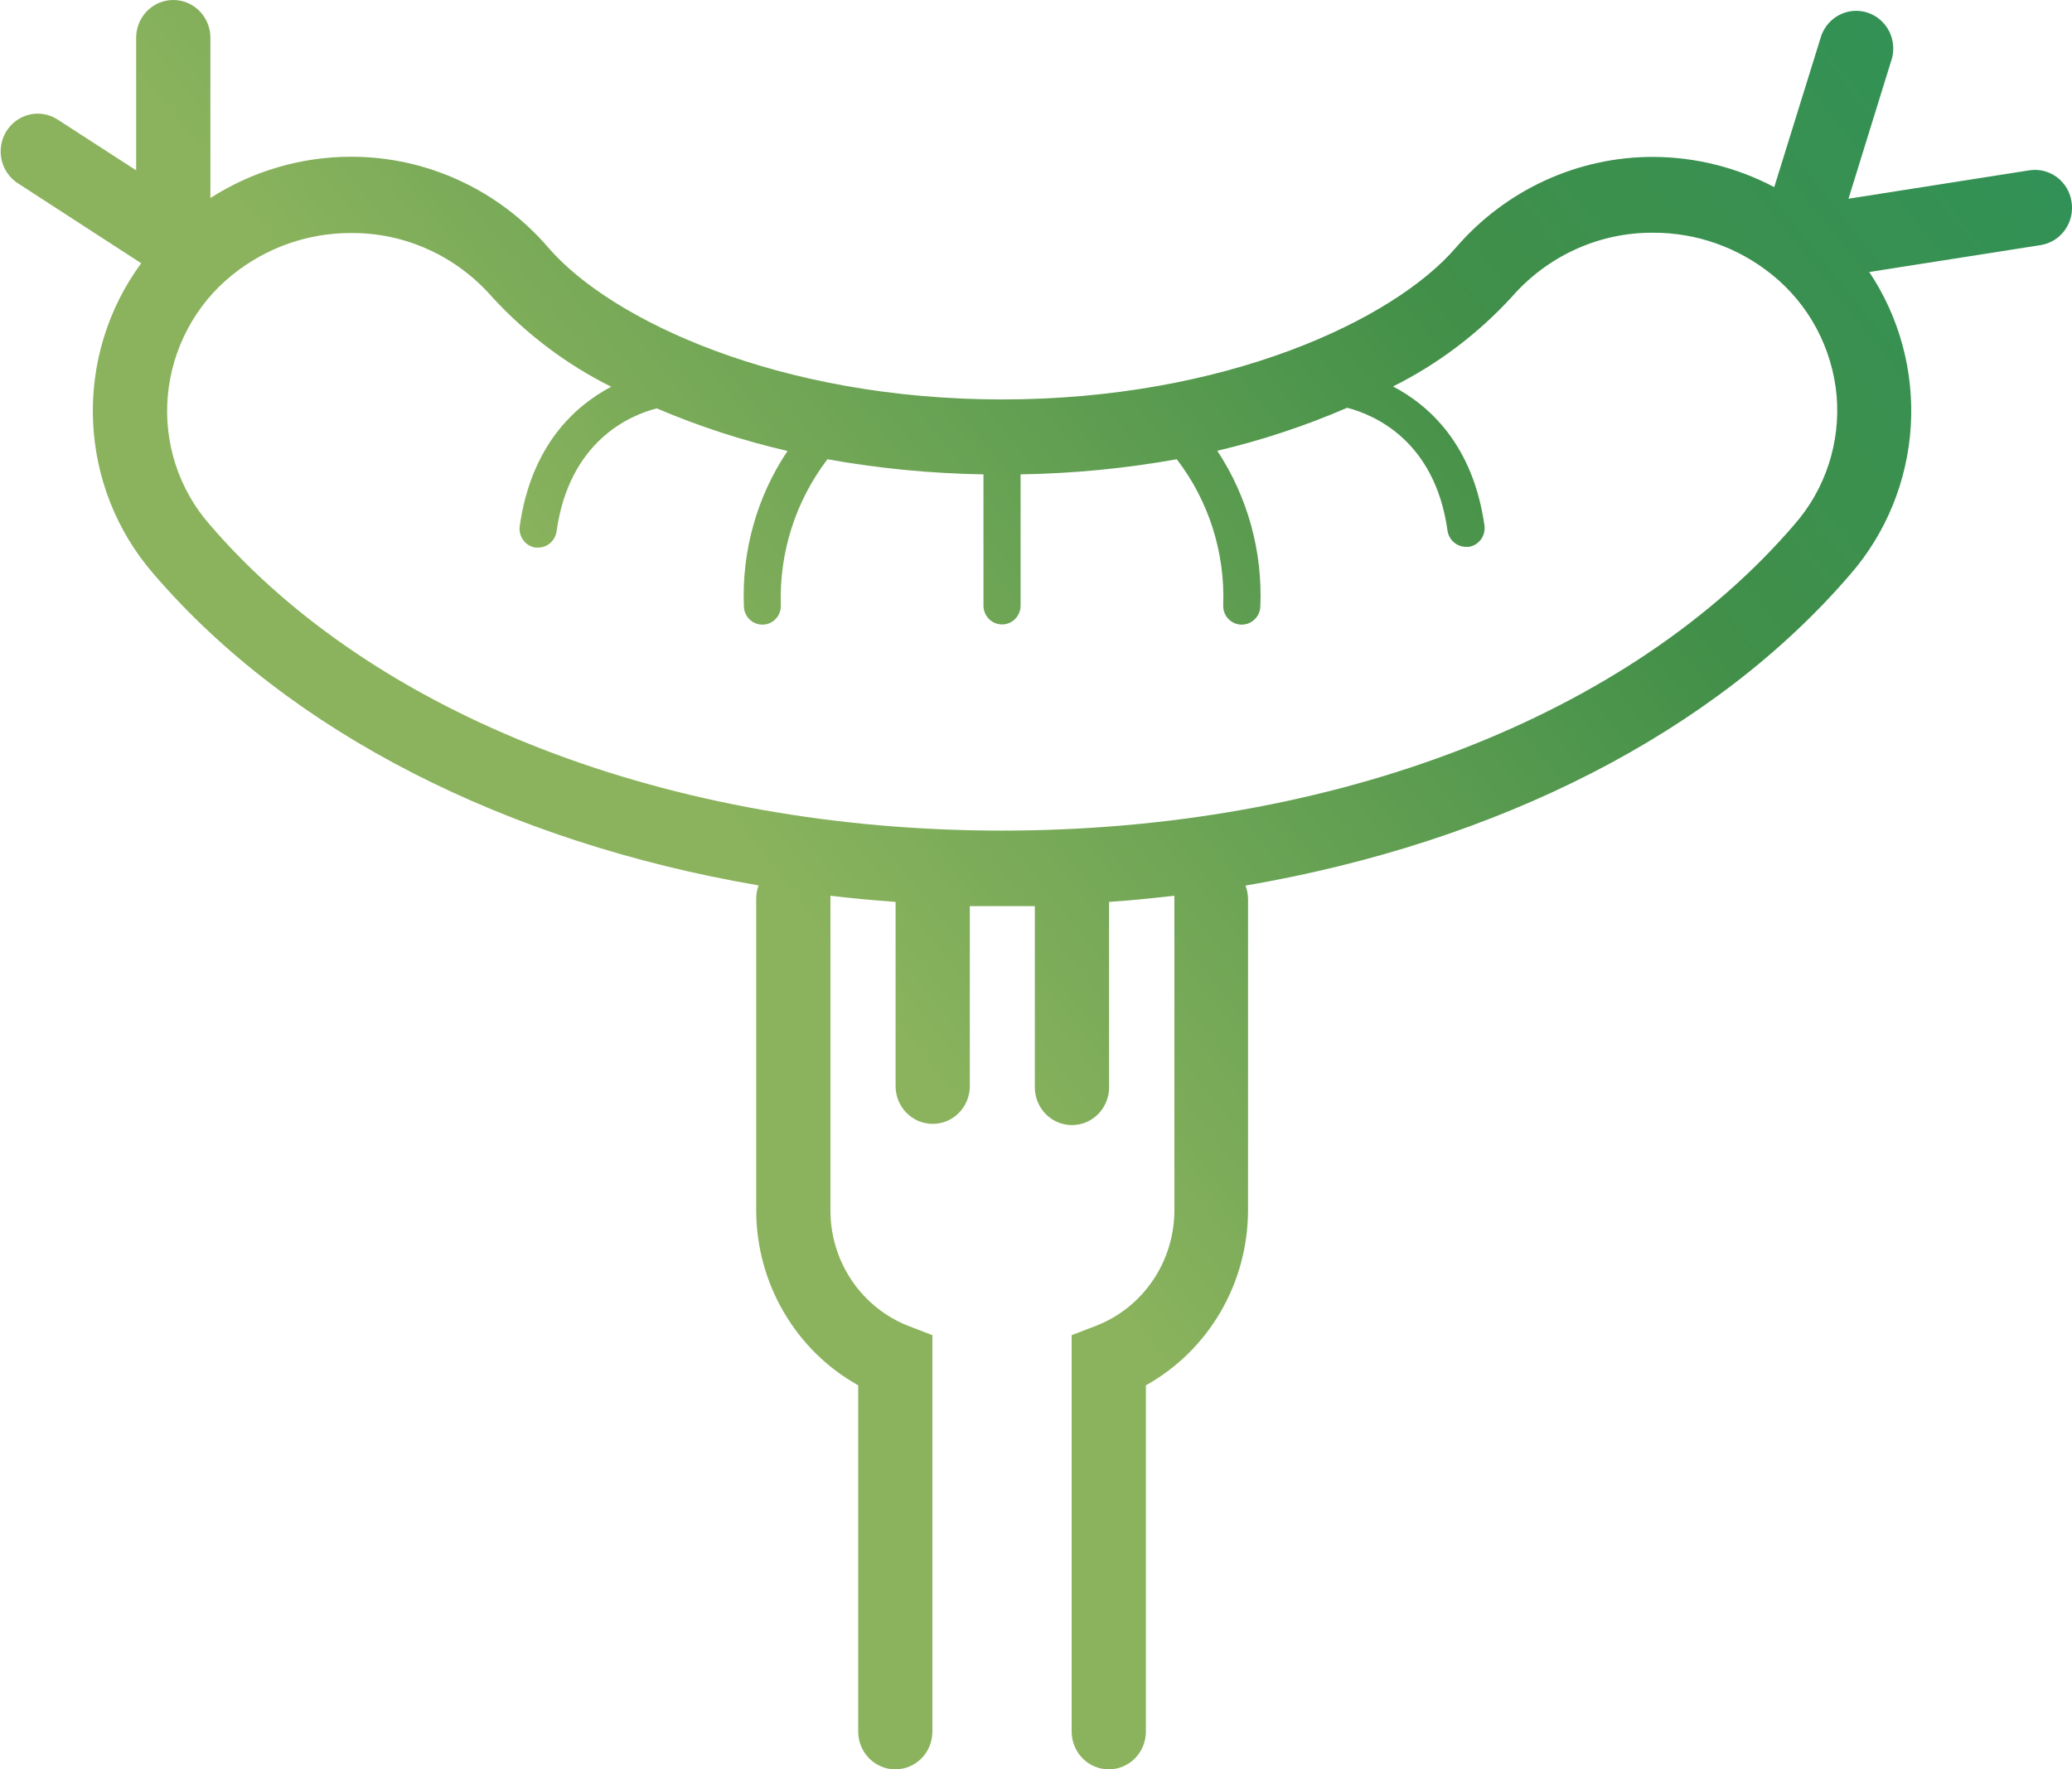 <svg width="48" height="41" viewBox="0 0 48 41" fill="none" xmlns="http://www.w3.org/2000/svg">
<path d="M47.99 4.679C47.974 4.565 47.935 4.456 47.877 4.358C47.818 4.259 47.741 4.173 47.65 4.105C47.559 4.038 47.456 3.989 47.346 3.961C47.236 3.934 47.122 3.93 47.01 3.947L42.822 4.605L43.805 1.431C43.846 1.32 43.864 1.202 43.858 1.083C43.853 0.965 43.824 0.849 43.773 0.742C43.722 0.636 43.65 0.541 43.562 0.463C43.474 0.386 43.371 0.327 43.26 0.292C43.149 0.256 43.032 0.243 42.916 0.255C42.8 0.266 42.687 0.302 42.585 0.359C42.483 0.416 42.394 0.494 42.322 0.587C42.25 0.681 42.198 0.788 42.168 0.903L41.102 4.336C40.237 3.88 39.278 3.64 38.303 3.636C37.438 3.633 36.582 3.82 35.793 4.182C35.004 4.544 34.3 5.074 33.729 5.736C32.275 7.429 28.365 9.256 23.213 9.256C18.062 9.256 14.152 7.426 12.697 5.732C12.127 5.07 11.423 4.54 10.634 4.178C9.845 3.815 8.989 3.63 8.123 3.632C6.973 3.634 5.847 3.965 4.874 4.588V0.875C4.874 0.643 4.783 0.42 4.622 0.256C4.461 0.092 4.242 0 4.014 0C3.786 0 3.567 0.092 3.406 0.256C3.245 0.42 3.154 0.643 3.154 0.875V3.947L1.321 2.761C1.129 2.642 0.898 2.604 0.679 2.656C0.46 2.709 0.269 2.846 0.149 3.039C0.028 3.233 -0.013 3.467 0.034 3.691C0.08 3.915 0.212 4.111 0.4 4.238L3.271 6.1C2.497 7.15 2.103 8.439 2.155 9.751C2.207 11.062 2.702 12.315 3.557 13.298C6.71 16.973 11.738 19.517 17.573 20.517C17.537 20.615 17.519 20.718 17.518 20.822V28.062C17.522 28.889 17.743 29.699 18.159 30.409C18.574 31.119 19.169 31.703 19.881 32.101V40.125C19.881 40.357 19.971 40.58 20.133 40.744C20.294 40.908 20.513 41 20.741 41C20.969 41 21.187 40.908 21.349 40.744C21.51 40.58 21.6 40.357 21.6 40.125V30.939L21.047 30.726C20.516 30.519 20.06 30.154 19.737 29.679C19.414 29.204 19.24 28.64 19.238 28.062V20.826C19.238 20.801 19.238 20.78 19.238 20.756C19.736 20.815 20.239 20.864 20.747 20.899V25.168C20.747 25.4 20.838 25.623 20.999 25.787C21.161 25.951 21.379 26.043 21.607 26.043C21.835 26.043 22.054 25.951 22.215 25.787C22.376 25.623 22.467 25.4 22.467 25.168V20.997C22.718 20.997 22.969 20.997 23.22 20.997C23.471 20.997 23.722 20.997 23.973 20.997V25.196C23.973 25.428 24.064 25.651 24.225 25.815C24.386 25.979 24.605 26.071 24.833 26.071C25.061 26.071 25.28 25.979 25.441 25.815C25.602 25.651 25.693 25.428 25.693 25.196V20.899C26.202 20.864 26.704 20.815 27.206 20.756C27.204 20.779 27.204 20.802 27.206 20.826V28.062C27.202 28.642 27.025 29.207 26.699 29.683C26.373 30.158 25.913 30.522 25.38 30.726L24.826 30.939V40.125C24.826 40.357 24.917 40.58 25.078 40.744C25.239 40.908 25.458 41 25.686 41C25.914 41 26.133 40.908 26.294 40.744C26.455 40.58 26.546 40.357 26.546 40.125V32.101C27.258 31.704 27.854 31.12 28.27 30.41C28.686 29.7 28.907 28.889 28.912 28.062V20.826C28.91 20.721 28.89 20.618 28.853 20.521C34.699 19.52 39.716 16.98 42.87 13.302C43.696 12.35 44.186 11.145 44.265 9.878C44.343 8.61 44.005 7.353 43.303 6.303L47.272 5.68C47.384 5.662 47.491 5.622 47.588 5.563C47.684 5.503 47.769 5.424 47.835 5.331C47.902 5.238 47.95 5.133 47.977 5.021C48.003 4.909 48.008 4.793 47.99 4.679ZM41.573 12.15C37.763 16.595 30.899 19.247 23.213 19.247C15.527 19.247 8.663 16.595 4.853 12.15C4.501 11.747 4.233 11.275 4.067 10.763C3.901 10.251 3.839 9.709 3.887 9.172C3.936 8.627 4.094 8.098 4.351 7.616C4.607 7.135 4.957 6.712 5.379 6.373C6.161 5.74 7.131 5.397 8.13 5.4C8.75 5.395 9.363 5.525 9.928 5.783C10.494 6.04 10.998 6.418 11.408 6.89C12.194 7.745 13.126 8.447 14.159 8.962C13.309 9.41 12.305 10.327 12.04 12.192C12.024 12.307 12.054 12.424 12.122 12.517C12.19 12.61 12.292 12.672 12.405 12.689H12.467C12.57 12.689 12.67 12.651 12.748 12.582C12.826 12.513 12.878 12.419 12.893 12.315C13.189 10.215 14.592 9.624 15.214 9.463C16.194 9.881 17.208 10.211 18.244 10.45C17.533 11.51 17.179 12.775 17.233 14.057C17.237 14.169 17.284 14.275 17.364 14.353C17.443 14.431 17.549 14.474 17.659 14.474H17.68C17.736 14.472 17.792 14.458 17.843 14.434C17.894 14.41 17.94 14.376 17.978 14.333C18.016 14.291 18.045 14.241 18.064 14.188C18.084 14.133 18.092 14.076 18.089 14.019C18.05 12.8 18.433 11.605 19.169 10.642C20.363 10.856 21.571 10.973 22.783 10.992V14.033C22.783 14.149 22.829 14.26 22.909 14.342C22.99 14.424 23.099 14.47 23.213 14.47C23.327 14.47 23.437 14.424 23.517 14.342C23.598 14.26 23.643 14.149 23.643 14.033V10.992C24.856 10.973 26.066 10.856 27.261 10.642C28 11.603 28.381 12.799 28.337 14.019C28.334 14.076 28.343 14.133 28.362 14.188C28.381 14.241 28.41 14.291 28.448 14.333C28.487 14.376 28.532 14.41 28.584 14.434C28.635 14.458 28.69 14.472 28.746 14.474H28.767C28.878 14.474 28.984 14.431 29.064 14.353C29.144 14.276 29.192 14.17 29.197 14.057C29.252 12.776 28.902 11.511 28.2 10.446C29.229 10.203 30.236 9.87 31.209 9.449C31.828 9.61 33.241 10.201 33.533 12.297C33.549 12.401 33.6 12.496 33.679 12.565C33.757 12.633 33.856 12.671 33.96 12.672H34.022C34.133 12.656 34.235 12.596 34.304 12.505C34.372 12.414 34.403 12.299 34.39 12.185C34.128 10.32 33.124 9.403 32.271 8.955C33.305 8.44 34.237 7.736 35.022 6.88C35.433 6.409 35.938 6.032 36.503 5.776C37.068 5.519 37.681 5.388 38.3 5.393C39.299 5.39 40.269 5.733 41.051 6.366C41.473 6.705 41.824 7.128 42.081 7.609C42.338 8.09 42.497 8.62 42.547 9.165C42.593 9.704 42.53 10.247 42.363 10.76C42.196 11.273 41.927 11.746 41.573 12.15Z" fill="url(#paint0_linear)"/>
<defs>
<linearGradient id="paint0_linear" x1="-5.9" y1="37.794" x2="46.329" y2="-3.801" gradientUnits="userSpaceOnUse">
<stop stop-color="#8BB35D"/>
<stop offset="0.44" stop-color="#8BB35D"/>
<stop offset="0.75" stop-color="#418F49"/>
<stop offset="1" stop-color="#2D925A"/>
</linearGradient>
</defs>
</svg>

